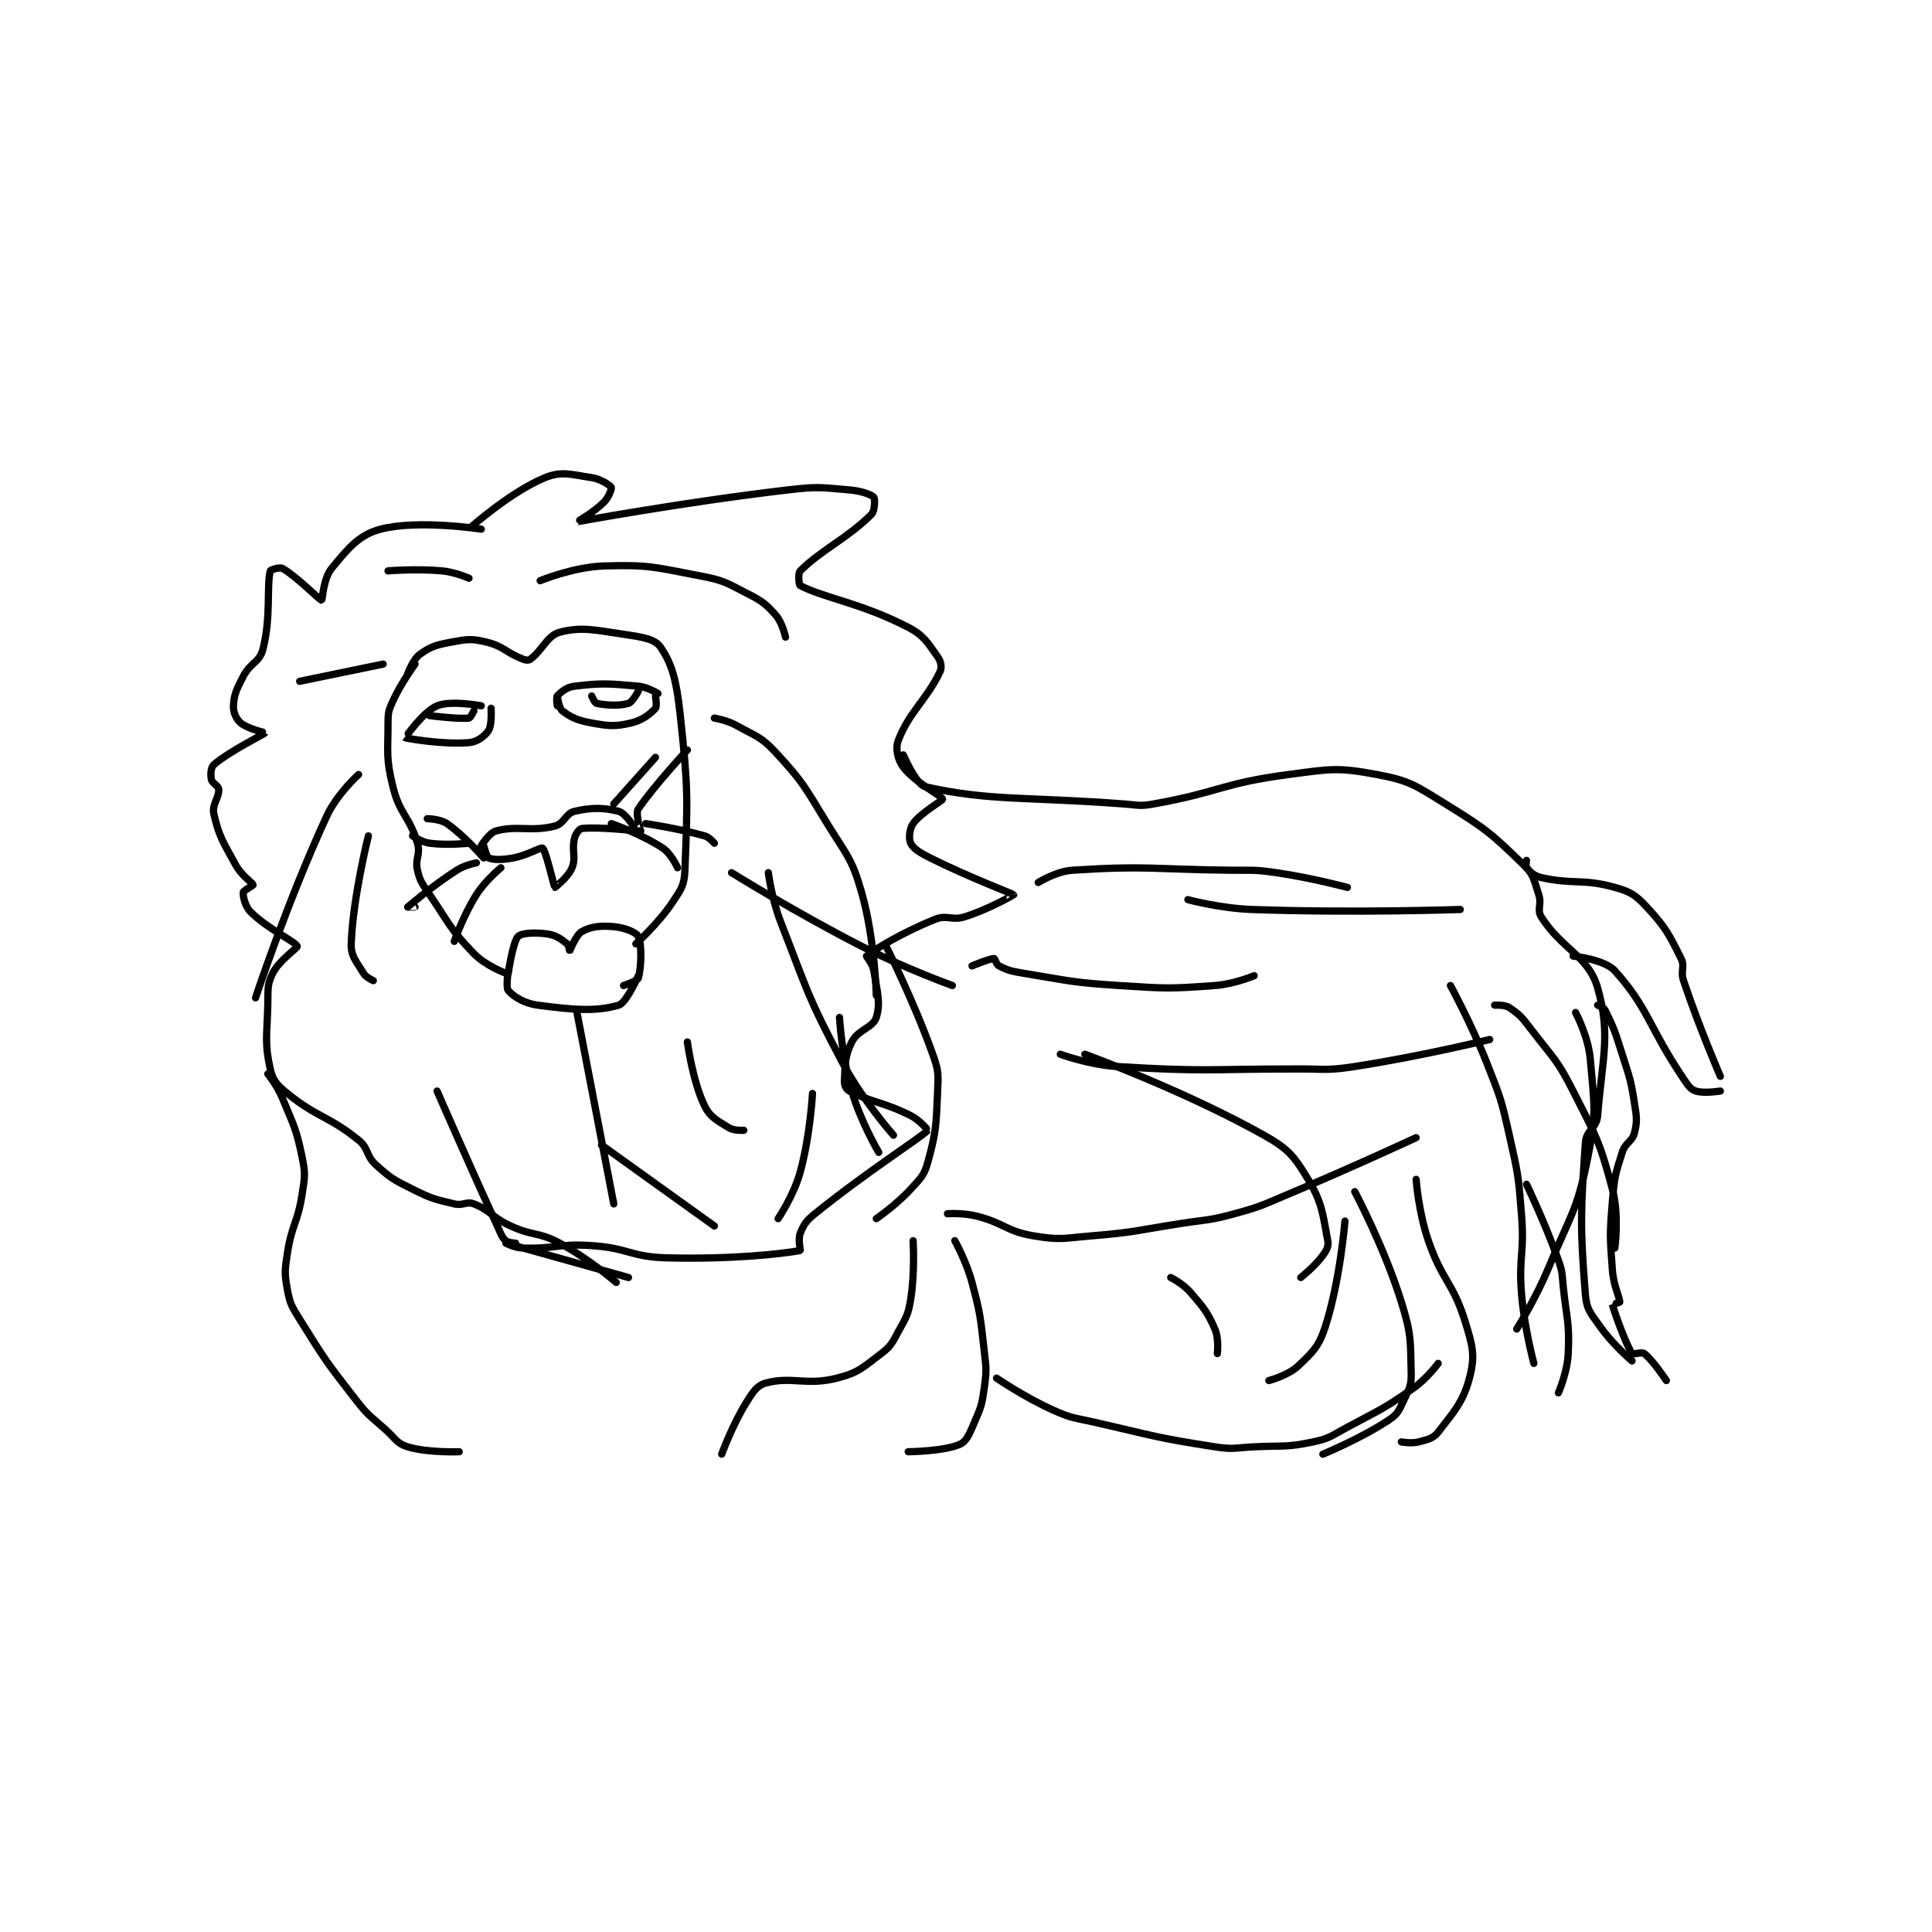 <?xml version="1.0" encoding="utf-8"?>
<!DOCTYPE svg PUBLIC "-//W3C//DTD SVG 1.1//EN" "http://www.w3.org/Graphics/SVG/1.1/DTD/svg11.dtd">
<svg viewBox="0 0 800 800" preserveAspectRatio="xMinYMin meet" xmlns="http://www.w3.org/2000/svg" version="1.1">
<g fill="none" stroke="black" stroke-linecap="round" stroke-linejoin="round" stroke-width="2.952">
<g transform="translate(87.52,197.777) scale(1.016) translate(-25.5,-83.667)">
<path id="0" d="M105.5 163.667 C105.5 163.667 107.634 157.736 110.5 155.667 C114.917 152.477 117.209 151.832 123.5 150.667 C129.824 149.495 131.491 149.216 137.5 150.667 C144.663 152.396 145.508 154.948 152.5 157.667 C153.684 158.127 154.764 158.206 155.5 157.667 C160.422 154.057 162.407 147.972 167.5 146.667 C176.69 144.31 181.822 145.811 194.5 147.667 C201.38 148.673 206.342 149.528 208.5 152.667 C213.295 159.641 215.036 166.341 216.5 179.667 C219.873 210.361 219.648 214.205 218.5 243.667 C218.263 249.748 217.037 251.361 213.5 256.667 C207.653 265.437 198.5 273.667 198.5 273.667 "/>
<path id="1" d="M108.5 159.667 C108.5 159.667 102.939 167.165 99.5 174.667 C97.717 178.557 97.5 179.359 97.5 183.667 C97.5 196.109 96.606 197.85 99.5 209.667 C102.28 221.019 106.274 221.698 109.5 232.667 C110.868 237.318 108.388 238.997 109.5 243.667 C110.631 248.417 111.445 249.15 114.5 253.667 C122.76 265.877 122.855 267.711 132.5 277.667 C137.293 282.615 145.5 285.667 145.5 285.667 "/>
<path id="2" d="M146.5 285.667 C146.5 285.667 148.377 272.789 150.5 270.667 C151.952 269.214 157.519 268.92 162.5 269.667 C166.115 270.209 167.978 271.705 170.5 273.667 C171.257 274.255 171.485 276.679 171.5 276.667 C171.613 276.572 174.036 270.036 176.5 268.667 C180.182 266.621 183.988 266.187 189.5 266.667 C193.947 267.053 198.7 268.988 199.5 270.667 C201.051 273.925 200.725 283.584 199.5 287.667 C199.154 288.82 193.5 290.667 193.5 290.667 "/>
<path id="3" d="M146.5 284.667 C146.5 284.667 145.465 291.459 146.5 292.667 C148.607 295.125 152.858 297.914 158.5 298.667 C173.045 300.606 182.316 301.355 191.5 298.667 C194.704 297.729 199.5 286.667 199.5 286.667 "/>
<path id="4" d="M135.5 233.667 C135.5 233.667 138.742 228.402 141.5 227.667 C150.403 225.293 155.666 228.125 165.5 225.667 C169.313 224.713 169.891 220.499 173.5 219.667 C180.421 218.069 185.329 218.124 191.5 219.667 C194.071 220.31 197.5 225.667 197.5 225.667 "/>
<path id="5" d="M136.5 233.667 C136.5 233.667 137.682 238.326 138.5 238.667 C140.503 239.501 143.905 239.502 148.5 238.667 C154.348 237.603 159.763 234.146 160.5 234.667 C161.809 235.59 165.19 250.46 165.5 250.667 C165.533 250.689 170.984 246.457 172.5 242.667 C174.241 238.315 172.271 235.583 173.5 230.667 C173.977 228.76 175.457 226.783 176.5 226.667 C183.735 225.863 199.268 227.774 200.5 227.667 C200.538 227.663 199.5 224.667 199.5 224.667 "/>
<path id="6" d="M135.5 176.667 C135.5 176.667 123.076 174.328 117.5 176.667 C111.784 179.064 104.487 189.652 104.5 189.667 C104.685 189.88 120.066 192.587 130.5 191.667 C133.911 191.366 136.986 189.022 138.5 186.667 C139.94 184.427 139.5 177.667 139.5 177.667 "/>
<path id="7" d="M114.5 180.667 C114.5 180.667 126.076 182.158 130.5 181.667 C131.15 181.595 132.5 178.667 132.5 178.667 "/>
<path id="8" d="M166.5 176.667 C166.5 176.667 165.945 173.301 166.5 172.667 C167.904 171.062 170.282 169.057 173.5 168.667 C184.679 167.312 187.409 167.6 199.5 168.667 C203.344 169.006 207.5 171.667 207.5 171.667 "/>
<path id="9" d="M166.5 172.667 C166.5 172.667 167.076 177.548 168.5 178.667 C171.879 181.322 174.724 182.635 180.5 183.667 C187.668 184.947 189.948 185.179 196.5 183.667 C201.162 182.591 204.346 180.036 206.5 177.667 C207.214 176.882 206.5 172.667 206.5 172.667 "/>
<path id="10" d="M180.5 172.667 C180.5 172.667 181.745 175.516 182.5 175.667 C186.277 176.422 191.552 176.828 195.5 175.667 C197.161 175.178 199.5 170.667 199.5 170.667 "/>
<path id="11" d="M135.5 104.667 C135.5 104.667 109.708 100.678 94.5 104.667 C85.525 107.021 81.169 112.608 74.5 120.667 C71.158 124.704 70.696 133.667 70.5 133.667 C69.717 133.667 60.419 124.049 54.5 120.667 C53.381 120.027 49.605 121.234 49.5 121.667 C47.949 128.065 49.903 140.365 46.5 153.667 C45.145 158.963 41.468 158.979 38.5 164.667 C35.745 169.947 34.745 172.019 34.5 176.667 C34.363 179.271 35.606 182.064 37.5 183.667 C40.341 186.071 47.523 187.631 47.5 187.667 C47.25 188.053 32.85 195.182 26.5 200.667 C25.282 201.719 25.102 204.674 25.5 206.667 C25.816 208.247 28.396 209.211 28.5 210.667 C28.743 214.072 25.647 216.888 26.5 220.667 C28.558 229.781 30.274 232.194 35.5 241.667 C37.888 245.994 42.231 248.681 42.5 249.667 C42.552 249.857 38.562 251.982 38.5 252.667 C38.357 254.238 39.177 258.344 41.5 260.667 C48.468 267.635 59.831 272.81 60.5 274.667 C60.737 275.326 53.19 280.287 50.5 285.667 C48.147 290.374 48.664 292.264 48.5 298.667 C48.173 311.41 47.148 314.084 49.5 324.667 C50.536 329.33 52.255 331.247 56.5 334.667 C68.993 344.731 73.007 343.603 85.5 353.667 C89.745 357.087 88.391 359.932 92.5 363.667 C98.651 369.259 99.744 369.789 107.5 373.667 C115.256 377.545 116.272 377.692 124.5 379.667 C128.07 380.523 129.508 378.496 132.5 379.667 C139.427 382.377 139.757 385.127 147.5 388.667 C156.897 392.963 158.603 390.908 167.5 395.667 C179.325 401.992 190.5 411.667 190.5 411.667 "/>
<path id="12" d="M131.5 103.667 C131.5 103.667 147.775 89.269 161.5 83.667 C168.333 80.878 172.16 82.431 180.5 83.667 C184.272 84.225 188.1 86.867 188.5 87.667 C188.725 88.117 187.505 91.662 185.5 93.667 C181.268 97.898 174.482 101.668 174.5 101.667 C174.637 101.658 217.814 93.666 260.5 88.667 C272.693 87.239 273.609 87.647 285.5 88.667 C290.379 89.085 294.515 90.573 295.5 91.667 C296 92.223 295.99 97.177 294.5 98.667 C284.818 108.348 274.044 113.123 265.5 121.667 C264.514 122.653 264.93 127.369 265.5 127.667 C275.109 132.69 290.425 134.788 309.5 144.667 C316.08 148.074 317.466 151.082 321.5 156.667 C322.812 158.483 323.323 160.918 322.5 162.667 C317.143 174.051 309.921 179.173 305.5 190.667 C304.19 194.071 305.179 198.572 307.5 201.667 C312.142 207.857 323.283 213.418 323.5 214.667 C323.609 215.293 314.817 220.074 311.5 224.667 C309.95 226.812 309.661 230.988 310.5 232.667 C311.619 234.905 314.213 236.523 318.5 238.667 C334.673 246.753 352.292 253.31 352.5 253.667 C352.516 253.694 342.306 259.602 332.5 262.667 C327.207 264.321 325.414 261.701 320.5 263.667 C307.027 269.056 295.645 276.024 292.5 278.667 C292.342 278.799 295.036 281.765 295.5 284.667 C296.873 293.246 298.342 297.731 296.5 303.667 C295.209 307.828 288.999 308.669 286.5 313.667 C283.585 319.497 283.825 323.166 283.5 329.667 C283.421 331.236 284.274 333.031 285.5 333.667 C294.58 338.375 299.132 337.983 310.5 343.667 C314.289 345.561 317.531 349.635 317.5 349.667 C314.531 352.711 292.806 366.458 271.5 383.667 C267.886 386.586 266.952 388.036 265.5 391.667 C264.522 394.111 265.675 398.634 265.5 398.667 C258.155 400.027 237.831 402.286 211.5 401.667 C196.307 401.309 195.802 397.704 180.5 396.667 C166.862 395.742 165.799 398.047 152.5 397.667 C149.145 397.571 145.5 395.667 145.5 395.667 C145.5 395.667 195.5 409.667 195.5 409.667 "/>
<path id="13" d="M307.5 196.667 C307.5 196.667 312.701 208.822 316.5 209.667 C342.881 215.529 357.117 213.627 397.5 216.667 C403.444 217.114 403.819 217.684 409.5 216.667 C436.554 211.821 437.328 208.25 464.5 204.667 C481.788 202.387 484.489 201.665 500.5 204.667 C513.954 207.189 516.098 209.019 528.5 216.667 C545.111 226.91 547.407 228.918 560.5 241.667 C564.61 245.668 564.528 247.749 566.5 253.667 C567.815 257.612 565.645 259.73 567.5 262.667 C575.883 275.94 586.788 278.593 590.5 291.667 C595.933 310.8 592.371 320.093 590.5 343.667 C590.09 348.833 585.853 349.517 585.5 354.667 C583.572 382.818 583.257 388.634 585.5 416.667 C585.988 422.762 587.645 424.189 591.5 429.667 C596.681 437.029 604.5 443.667 604.5 443.667 "/>
<path id="14" d="M48.5 326.667 C48.5 326.667 52.357 331.462 54.5 336.667 C59.191 348.059 60.104 348.987 62.5 360.667 C63.902 367.499 63.594 368.557 62.5 375.667 C60.683 387.479 58.317 387.854 56.5 399.667 C55.406 406.776 55.258 407.962 56.5 414.667 C57.57 420.444 58.188 421.343 61.5 426.667 C71.871 443.334 72.361 444.059 84.5 459.667 C89.589 466.21 90.264 466.025 96.5 471.667 C100.683 475.452 101.172 477.368 105.5 478.667 C113.923 481.193 126.5 480.667 126.5 480.667 "/>
<path id="15" d="M311.5 394.667 C311.5 394.667 312.31 407.505 310.5 418.667 C309.465 425.046 308.666 425.863 305.5 431.667 C302.92 436.397 302.543 437.594 298.5 440.667 C291.022 446.35 289.257 448.431 280.5 450.667 C267.926 453.877 262.088 449.805 251.5 452.667 C247.858 453.651 246.24 456.252 243.5 460.667 C237.751 469.93 233.5 481.667 233.5 481.667 "/>
<path id="16" d="M328.5 394.667 C328.5 394.667 333.205 403.059 335.5 411.667 C339.069 425.049 338.886 425.785 340.5 439.667 C341.347 446.952 341.476 447.587 340.5 454.667 C339.553 461.535 339.242 462.359 336.5 468.667 C334.477 473.319 333.4 476.378 330.5 477.667 C324.024 480.545 309.5 480.667 309.5 480.667 "/>
<path id="17" d="M491.5 374.667 C491.5 374.667 503.531 397.244 510.5 419.667 C514.64 432.988 514.165 435.269 514.5 448.667 C514.626 453.697 513.737 454.945 511.5 459.667 C509.548 463.788 509.044 465.304 505.5 467.667 C494.139 475.241 478.5 481.667 478.5 481.667 "/>
<path id="18" d="M516.5 369.667 C516.5 369.667 517.489 383.035 521.5 394.667 C527.229 411.281 531.483 411.437 536.5 427.667 C539.515 437.421 540.56 441.24 538.5 449.667 C535.993 459.922 532.213 464.036 525.5 472.667 C523.428 475.331 521.297 475.654 517.5 476.667 C514.568 477.449 510.5 476.667 510.5 476.667 "/>
<path id="19" d="M345.5 450.667 C345.5 450.667 356.814 458.408 368.5 463.667 C376.298 467.176 376.908 466.714 385.5 468.667 C409.79 474.187 410.311 474.945 434.5 478.667 C442.158 479.845 442.548 479.064 450.5 478.667 C462.478 478.068 463.4 479.003 474.5 476.667 C481.438 475.206 481.871 474.224 488.5 470.667 C502.199 463.316 503.096 463.383 515.5 454.667 C521.023 450.786 525.5 444.667 525.5 444.667 "/>
<path id="20" d="M335.5 282.667 C335.5 282.667 342.705 279.667 344.5 279.667 C344.899 279.667 345.403 282.118 346.5 282.667 C350.104 284.469 351.46 284.844 356.5 285.667 C375.632 288.79 376.079 289.422 395.5 290.667 C414.763 291.901 415.677 292.036 434.5 290.667 C442.363 290.095 450.5 286.667 450.5 286.667 "/>
<path id="21" d="M423.5 255.667 C423.5 255.667 436.596 259.202 449.5 259.667 C491.453 261.178 534.5 259.667 534.5 259.667 "/>
<path id="22" d="M325.5 383.667 C325.5 383.667 331.931 383.235 337.5 384.667 C348.885 387.594 349.31 390.762 360.5 392.667 C371.524 394.543 372.696 393.65 384.5 392.667 C402.411 391.174 402.56 390.45 420.5 387.667 C431.535 385.954 431.906 386.556 442.5 383.667 C453.594 380.641 453.741 380.174 464.5 375.667 C490.657 364.709 516.5 352.667 516.5 352.667 "/>
<path id="23" d="M371.5 318.667 C371.5 318.667 383.121 322.963 394.5 323.667 C430.654 325.903 431.56 324.667 468.5 324.667 C479.981 324.667 480.324 325.386 491.5 323.667 C518.864 319.457 546.5 312.667 546.5 312.667 "/>
<path id="24" d="M548.5 298.667 C548.5 298.667 552.602 298.401 554.5 299.667 C558.77 302.514 559.736 303.744 563.5 308.667 C572.507 320.445 573.87 320.608 580.5 333.667 C589.987 352.353 591.318 354.158 596.5 373.667 C599.342 384.365 597.5 397.667 597.5 397.667 "/>
<path id="25" d="M561.5 371.667 C561.5 371.667 568.987 387.231 574.5 402.667 C576.312 407.74 575.92 408.154 576.5 413.667 C577.909 427.048 579.093 427.911 578.5 440.667 C578.143 448.34 574.5 456.667 574.5 456.667 "/>
<path id="26" d="M561.5 239.667 C561.5 239.667 561.052 242.144 561.5 242.667 C562.865 244.259 564.544 246.01 567.5 246.667 C580.756 249.612 584.288 246.98 597.5 250.667 C603.968 252.472 605.935 253.764 610.5 258.667 C618.228 266.967 619.509 269.684 624.5 279.667 C626.193 283.054 624.145 284.603 625.5 288.667 C631.886 307.824 640.5 327.667 640.5 327.667 "/>
<path id="27" d="M580.5 278.667 C580.5 278.667 593.272 279.969 597.5 284.667 C611.236 299.929 611.283 307.557 625.5 328.667 C627.393 331.477 628.314 332.938 630.5 333.667 C633.779 334.76 640.5 333.667 640.5 333.667 "/>
<path id="28" d="M590.5 298.667 C590.5 298.667 592.921 299.509 593.5 300.667 C597.055 307.777 597.621 309.55 600.5 318.667 C603.574 328.4 603.962 328.824 605.5 338.667 C606.388 344.35 606.705 345.845 605.5 350.667 C604.571 354.383 601.811 354.589 600.5 358.667 C597.596 367.7 597.325 368.765 596.5 378.667 C595.364 392.301 595.507 393.096 596.5 406.667 C596.969 413.074 599.5 417.719 599.5 419.667 C599.5 419.817 596.493 420.637 596.5 420.667 C597.047 422.962 601.793 436.502 604.5 440.667 C604.849 441.204 608.469 439.857 609.5 440.667 C613.137 443.524 618.5 451.667 618.5 451.667 "/>
<path id="29" d="M530.5 290.667 C530.5 290.667 539.104 306.411 545.5 322.667 C550.991 336.624 551.204 337.07 554.5 351.667 C558.125 367.72 558.238 368.259 559.5 384.667 C560.71 400.394 558.196 401.024 559.5 416.667 C560.658 430.558 564.5 444.667 564.5 444.667 "/>
<path id="30" d="M581.5 301.667 C581.5 301.667 586.723 311.5 587.5 320.667 C589.089 339.422 590.176 342.288 586.5 360.667 C582.093 382.702 579.541 383.843 570.5 405.667 C565.179 418.511 557.5 430.667 557.5 430.667 "/>
<path id="31" d="M487.5 386.667 C487.5 386.667 485.588 410.762 479.5 429.667 C476.89 437.773 474.538 439.891 468.5 445.667 C464.428 449.562 456.5 451.667 456.5 451.667 "/>
<path id="32" d="M381.5 318.667 C381.5 318.667 421.893 333.392 454.5 351.667 C464.51 357.277 466.796 360.233 472.5 369.667 C478.392 379.412 478.478 384.22 480.5 394.667 C480.928 396.875 480.097 398.488 478.5 400.667 C475.163 405.218 469.5 409.667 469.5 409.667 "/>
<path id="33" d="M416.5 409.667 C416.5 409.667 421.502 412.169 424.5 415.667 C429.996 422.079 431.33 423.462 434.5 430.667 C436.206 434.544 435.5 440.667 435.5 440.667 "/>
<path id="34" d="M159.5 125.667 C159.5 125.667 173.112 120.048 185.5 119.667 C203.892 119.101 205.906 120.14 224.5 123.667 C234.006 125.47 234.942 126.25 243.5 130.667 C249.799 133.918 251.217 134.848 255.5 139.667 C258.235 142.743 259.5 148.667 259.5 148.667 "/>
<path id="35" d="M230.5 181.667 C230.5 181.667 235.592 182.478 239.5 184.667 C247.608 189.207 249.436 189.111 255.5 195.667 C266.882 207.971 267.283 209.656 276.5 224.667 C284.551 237.779 286.488 238.624 290.5 252.667 C295.981 271.851 296.5 294.667 296.5 294.667 "/>
<path id="36" d="M300.5 274.667 C300.5 274.667 311.78 296.978 319.5 318.667 C321.889 325.38 321.826 326.494 321.5 333.667 C320.862 347.706 321.006 349.918 317.5 362.667 C315.995 368.141 314.644 369.128 310.5 373.667 C304.594 380.135 296.5 385.667 296.5 385.667 "/>
<path id="37" d="M270.5 334.667 C270.5 334.667 269.587 351.779 265.5 366.667 C262.871 376.245 256.5 385.667 256.5 385.667 "/>
<path id="38" d="M136.5 238.667 C136.5 238.667 128.824 229.762 121.5 224.667 C118.72 222.732 113.5 222.667 113.5 222.667 "/>
<path id="39" d="M133.5 240.667 C133.5 240.667 128.873 241.499 125.5 243.667 C115.431 250.14 105.593 258.584 105.5 258.667 C105.492 258.674 108.5 258.667 108.5 258.667 "/>
<path id="40" d="M143.5 242.667 C143.5 242.667 137.25 247.746 133.5 253.667 C128.157 262.103 124.5 272.667 124.5 272.667 "/>
<path id="41" d="M188.5 224.667 C188.5 224.667 200.987 228.991 209.5 234.667 C212.987 236.992 215.5 242.667 215.5 242.667 "/>
<path id="42" d="M199.5 223.667 C199.5 223.667 198.587 219.991 199.5 218.667 C206.403 208.657 219.5 194.667 219.5 194.667 "/>
<path id="43" d="M189.5 216.667 L206.5 197.667 "/>
<path id="44" d="M202.5 224.667 C202.5 224.667 215.829 226.618 226.5 229.667 C228.538 230.249 230.5 232.667 230.5 232.667 "/>
<path id="45" d="M130.5 232.667 C130.5 232.667 121.743 233.611 114.5 232.667 C111.154 232.23 107.5 229.667 107.5 229.667 "/>
<path id="46" d="M95.5 159.667 L61.5 166.667 "/>
<path id="47" d="M130.5 124.667 C130.5 124.667 124.895 122.157 119.5 121.667 C108.971 120.71 97.5 121.667 97.5 121.667 "/>
<path id="48" d="M85.5 204.667 C85.5 204.667 76.708 212.55 72.5 221.667 C56.514 256.303 43.5 295.667 43.5 295.667 "/>
<path id="49" d="M117.5 333.667 C117.5 333.667 129.802 362.002 142.5 389.667 C143.7 392.281 143.97 393.355 145.5 394.667 C146.52 395.541 149.5 395.667 149.5 395.667 "/>
<path id="50" d="M184.5 355.667 L230.5 388.667 "/>
<path id="51" d="M219.5 313.667 C219.5 313.667 221.614 329.608 226.5 339.667 C228.803 344.408 231.729 345.685 236.5 348.667 C238.523 349.931 242.5 349.667 242.5 349.667 "/>
<path id="52" d="M252.5 244.667 C252.5 244.667 253.84 255.273 257.5 264.667 C268.629 293.231 268.273 294.759 282.5 321.667 C290.828 337.418 303.5 351.667 303.5 351.667 "/>
<path id="53" d="M281.5 303.667 C281.5 303.667 282.411 319.611 286.5 333.667 C290.166 346.268 297.5 358.667 297.5 358.667 "/>
<path id="54" d="M174.5 301.667 L189.5 379.667 "/>
<path id="55" d="M89.5 229.667 C89.5 229.667 83.176 254.736 82.5 273.667 C82.319 278.724 84.633 280.889 87.5 285.667 C88.532 287.387 91.5 288.667 91.5 288.667 "/>
<path id="56" d="M237.5 244.667 C237.5 244.667 263.565 260.9 290.5 274.667 C308.308 283.769 327.5 290.667 327.5 290.667 "/>
<path id="57" d="M362.5 248.667 C362.5 248.667 369.778 244.097 376.5 243.667 C406.539 241.741 408.549 243.282 440.5 243.667 C449.991 243.781 450.233 243.315 459.5 244.667 C473.959 246.775 488.5 250.667 488.5 250.667 "/>
</g>
</g>
</svg>
